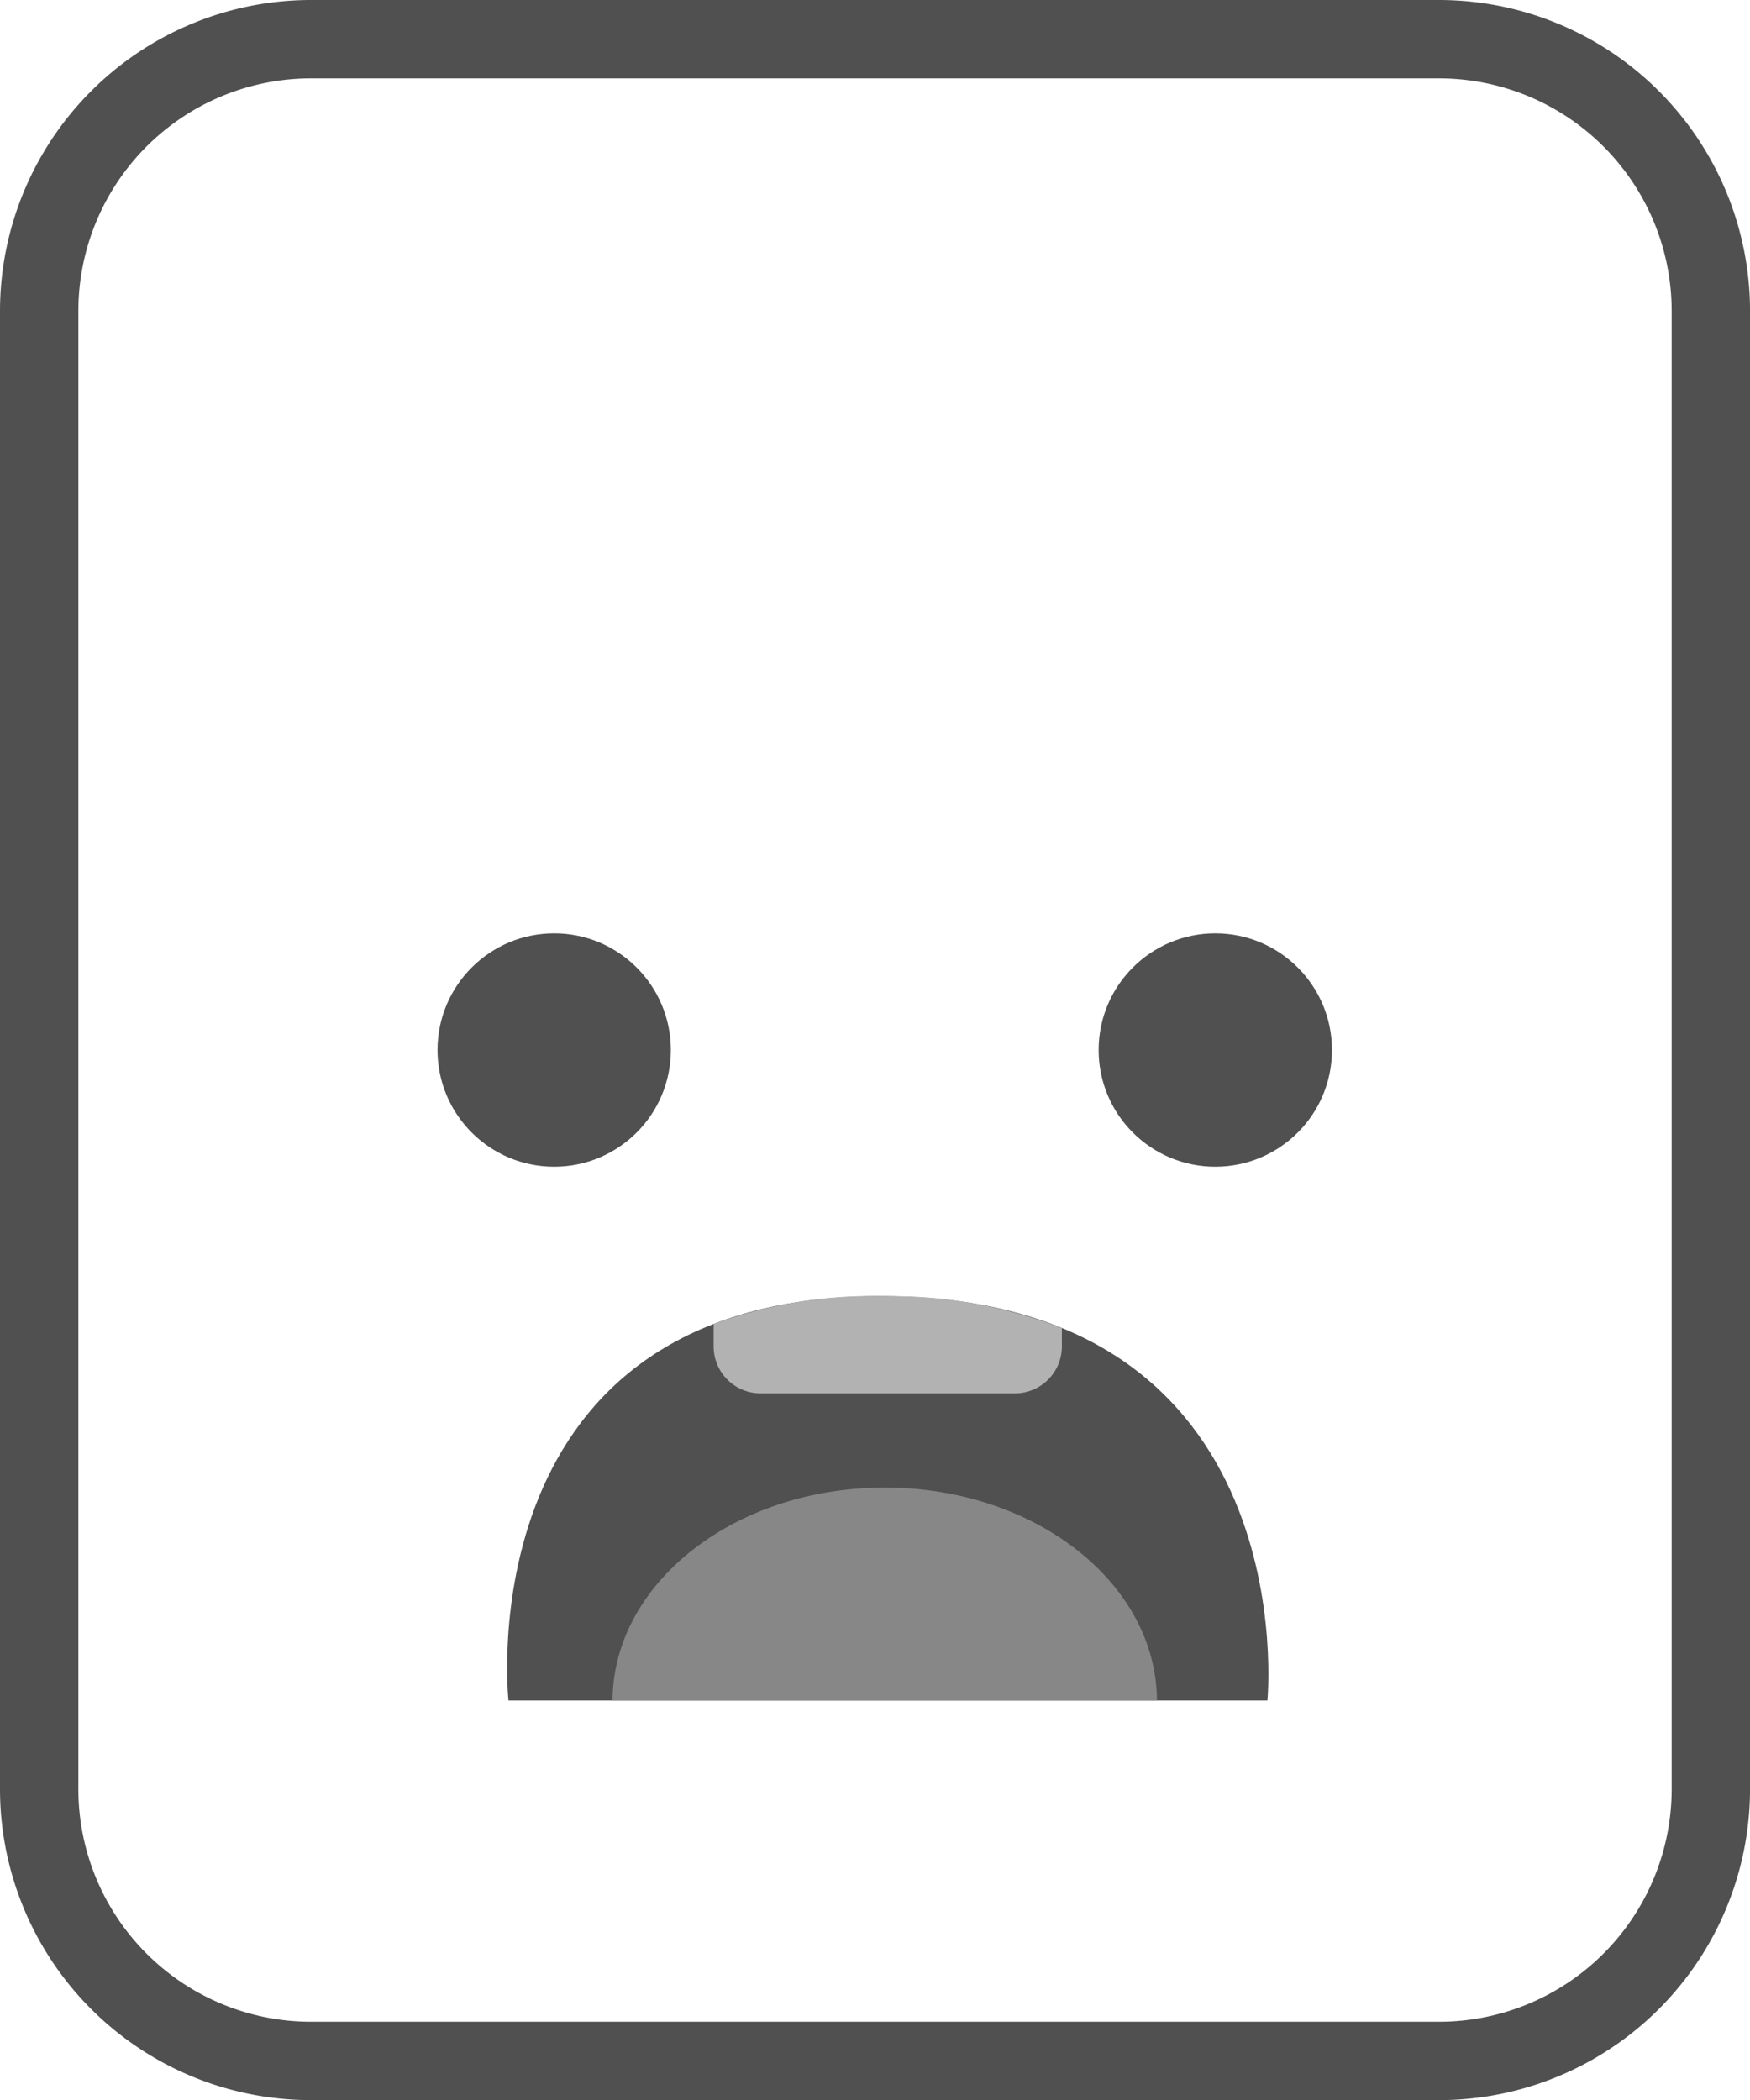 <svg xmlns="http://www.w3.org/2000/svg" xmlns:xlink="http://www.w3.org/1999/xlink" width="111.66" height="134" viewBox="0 0 111.66 134">
  <rect x="0" y="0" width="111.66" height="134" fill="#333333" stroke="none"/>
  <defs>
    <clipPath id="clip-sad">
      <rect width="111.66" height="134"/>
    </clipPath>
  </defs>
  <g id="sad" clip-path="url(#clip-sad)">
    <rect width="111.66" height="134" fill="#fff"/>
    <g id="Group_44" data-name="Group 44" transform="translate(5333 5569)">
      <path id="Path_3" data-name="Path 3" d="M19.851,0h71.96a19.851,19.851,0,0,1,19.851,19.851v94.293A19.851,19.851,0,0,1,91.811,134H19.851A19.851,19.851,0,0,1,0,114.144V19.851A19.851,19.851,0,0,1,19.851,0Z" transform="translate(-5333 -5569)" fill="#fff"/>
      <path id="Path_3_-_Outline" data-name="Path 3 - Outline" d="M19.851,5A14.851,14.851,0,0,0,5,19.851v94.293A14.851,14.851,0,0,0,19.851,129h71.96a14.851,14.851,0,0,0,14.851-14.851V19.851A14.851,14.851,0,0,0,91.811,5H19.851m0-5h71.96a19.851,19.851,0,0,1,19.851,19.851v94.293A19.851,19.851,0,0,1,91.811,134H19.851A19.851,19.851,0,0,1,0,114.144V19.851A19.851,19.851,0,0,1,19.851,0Z" transform="translate(-5333 -5569)" fill="#505050"/>
      <circle id="Ellipse_1" data-name="Ellipse 1" cx="7.444" cy="7.444" r="7.444" transform="translate(-5305.084 -5509.446)" fill="#505050"/>
      <circle id="Ellipse_2" data-name="Ellipse 2" cx="7.444" cy="7.444" r="7.444" transform="translate(-5262.901 -5509.446)" fill="#505050"/>
      <g id="Group_1" data-name="Group 1" transform="translate(-5300.643 -5486.298)">
        <path id="Path_1" data-name="Path 1" d="M128.642,1794.658h48.424s2.841,26.009-24.048,25.8S128.642,1794.658,128.642,1794.658Z" transform="translate(177.153 1820.456) rotate(180)" fill="#505050"/>
        <path id="Intersection_2" data-name="Intersection 2" d="M5016.65,5505a3,3,0,0,1-3-3v-1.428a29.532,29.532,0,0,1,10.959-1.775,30.1,30.1,0,0,1,11.262,2.034V5502a3,3,0,0,1-3,3Z" transform="translate(-5000.474 -5498.796)" fill="#b2b2b2"/>
      </g>
      <path id="Intersection_1" data-name="Intersection 1" d="M-1.275,13.587C-1.233,6.078,6.526,0,16.094,0s17.328,6.078,17.37,13.587Z" transform="translate(-5292.643 -5474.086)" fill="#878787"/>
    </g>
  </g>
</svg>
